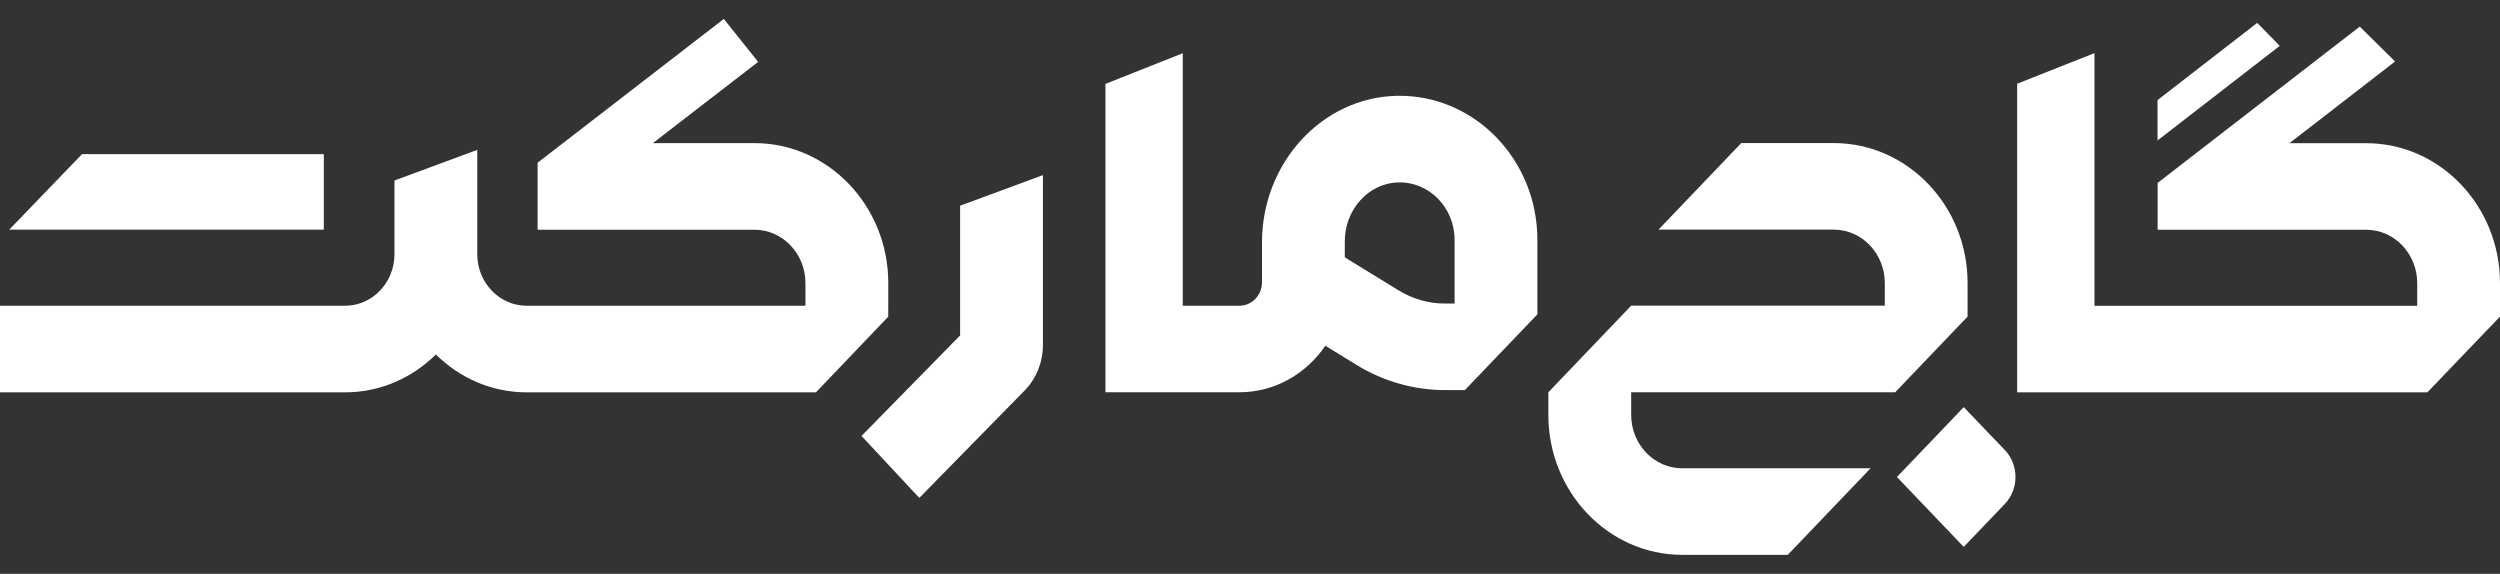 <svg width="61" height="14" viewBox="0 0 61 14" fill="none" xmlns="http://www.w3.org/2000/svg">
<rect x="0" y="0" width="61" height="14" fill="#333333" stroke="none"/>
<g id="gajmarket-logo">
<path id="Vector" d="M47.915 9.934L46.285 11.639L47.915 13.344L48.916 12.298C49.265 11.933 49.265 11.343 48.916 10.979L47.915 9.934Z" fill="white"/>
<path id="Vector_2" d="M46.244 9.57L48.009 7.725V6.904C48.009 5.022 46.544 3.491 44.745 3.491H42.487L40.467 5.603H44.745C45.43 5.603 45.989 6.187 45.989 6.904V7.458H39.801L37.78 9.571V10.125C37.78 12.007 39.245 13.538 41.045 13.538H43.622L45.642 11.426H41.045C40.359 11.426 39.801 10.842 39.801 10.125V9.571H46.244V9.57Z" fill="white"/>
<path id="Vector_3" d="M7.901 3.761H2.001L0.225 5.604H7.901V3.761Z" fill="white"/>
<path id="Vector_4" d="M21.674 6.905C21.674 5.023 20.209 3.492 18.409 3.492H15.93L18.499 1.51L17.661 0.462L13.118 3.97V5.605H18.408C19.095 5.605 19.653 6.189 19.653 6.906V7.46H12.849C12.185 7.46 11.645 6.896 11.645 6.202V3.657L9.625 4.404V6.202C9.625 6.896 9.085 7.46 8.421 7.46H0V9.573H8.422C9.279 9.573 10.057 9.221 10.635 8.649C11.213 9.221 11.992 9.573 12.848 9.573H19.909L21.673 7.727L21.674 6.905Z" fill="white"/>
<path id="Vector_5" d="M23.427 8.184L21.021 10.637L22.431 12.149L24.998 9.532C25.284 9.242 25.447 8.837 25.447 8.421V4.273L23.427 5.019V8.184Z" fill="white"/>
<path id="Vector_6" d="M34.088 2.338C32.248 2.375 30.793 3.986 30.793 5.91V6.884C30.793 7.202 30.547 7.46 30.242 7.46H28.859V1.299L26.973 2.047V9.571H30.242C31.107 9.571 31.871 9.122 32.338 8.436L33.103 8.906C33.757 9.307 34.501 9.518 35.259 9.518H35.743L37.512 7.67V5.85C37.512 3.891 35.97 2.302 34.088 2.338ZM35.492 7.407H35.26C34.862 7.407 34.47 7.296 34.126 7.085L32.813 6.28V5.885C32.813 5.127 33.376 4.48 34.101 4.451C34.863 4.421 35.492 5.061 35.492 5.851V7.407H35.492Z" fill="white"/>
<path id="Vector_7" d="M57.735 3.494H55.862L58.44 1.5L57.578 0.649L55.294 2.415L52.646 4.463V5.606H57.735C58.422 5.606 58.98 6.19 58.98 6.907V7.461H51.105V1.296L49.219 2.043V9.573H59.228L61 7.725V6.907C60.999 5.024 59.535 3.494 57.735 3.494Z" fill="white"/>
<path id="Vector_8" d="M55.076 0.558L52.644 2.442V3.427L55.626 1.119L55.076 0.558Z" fill="white"/>
</g>
</svg>
